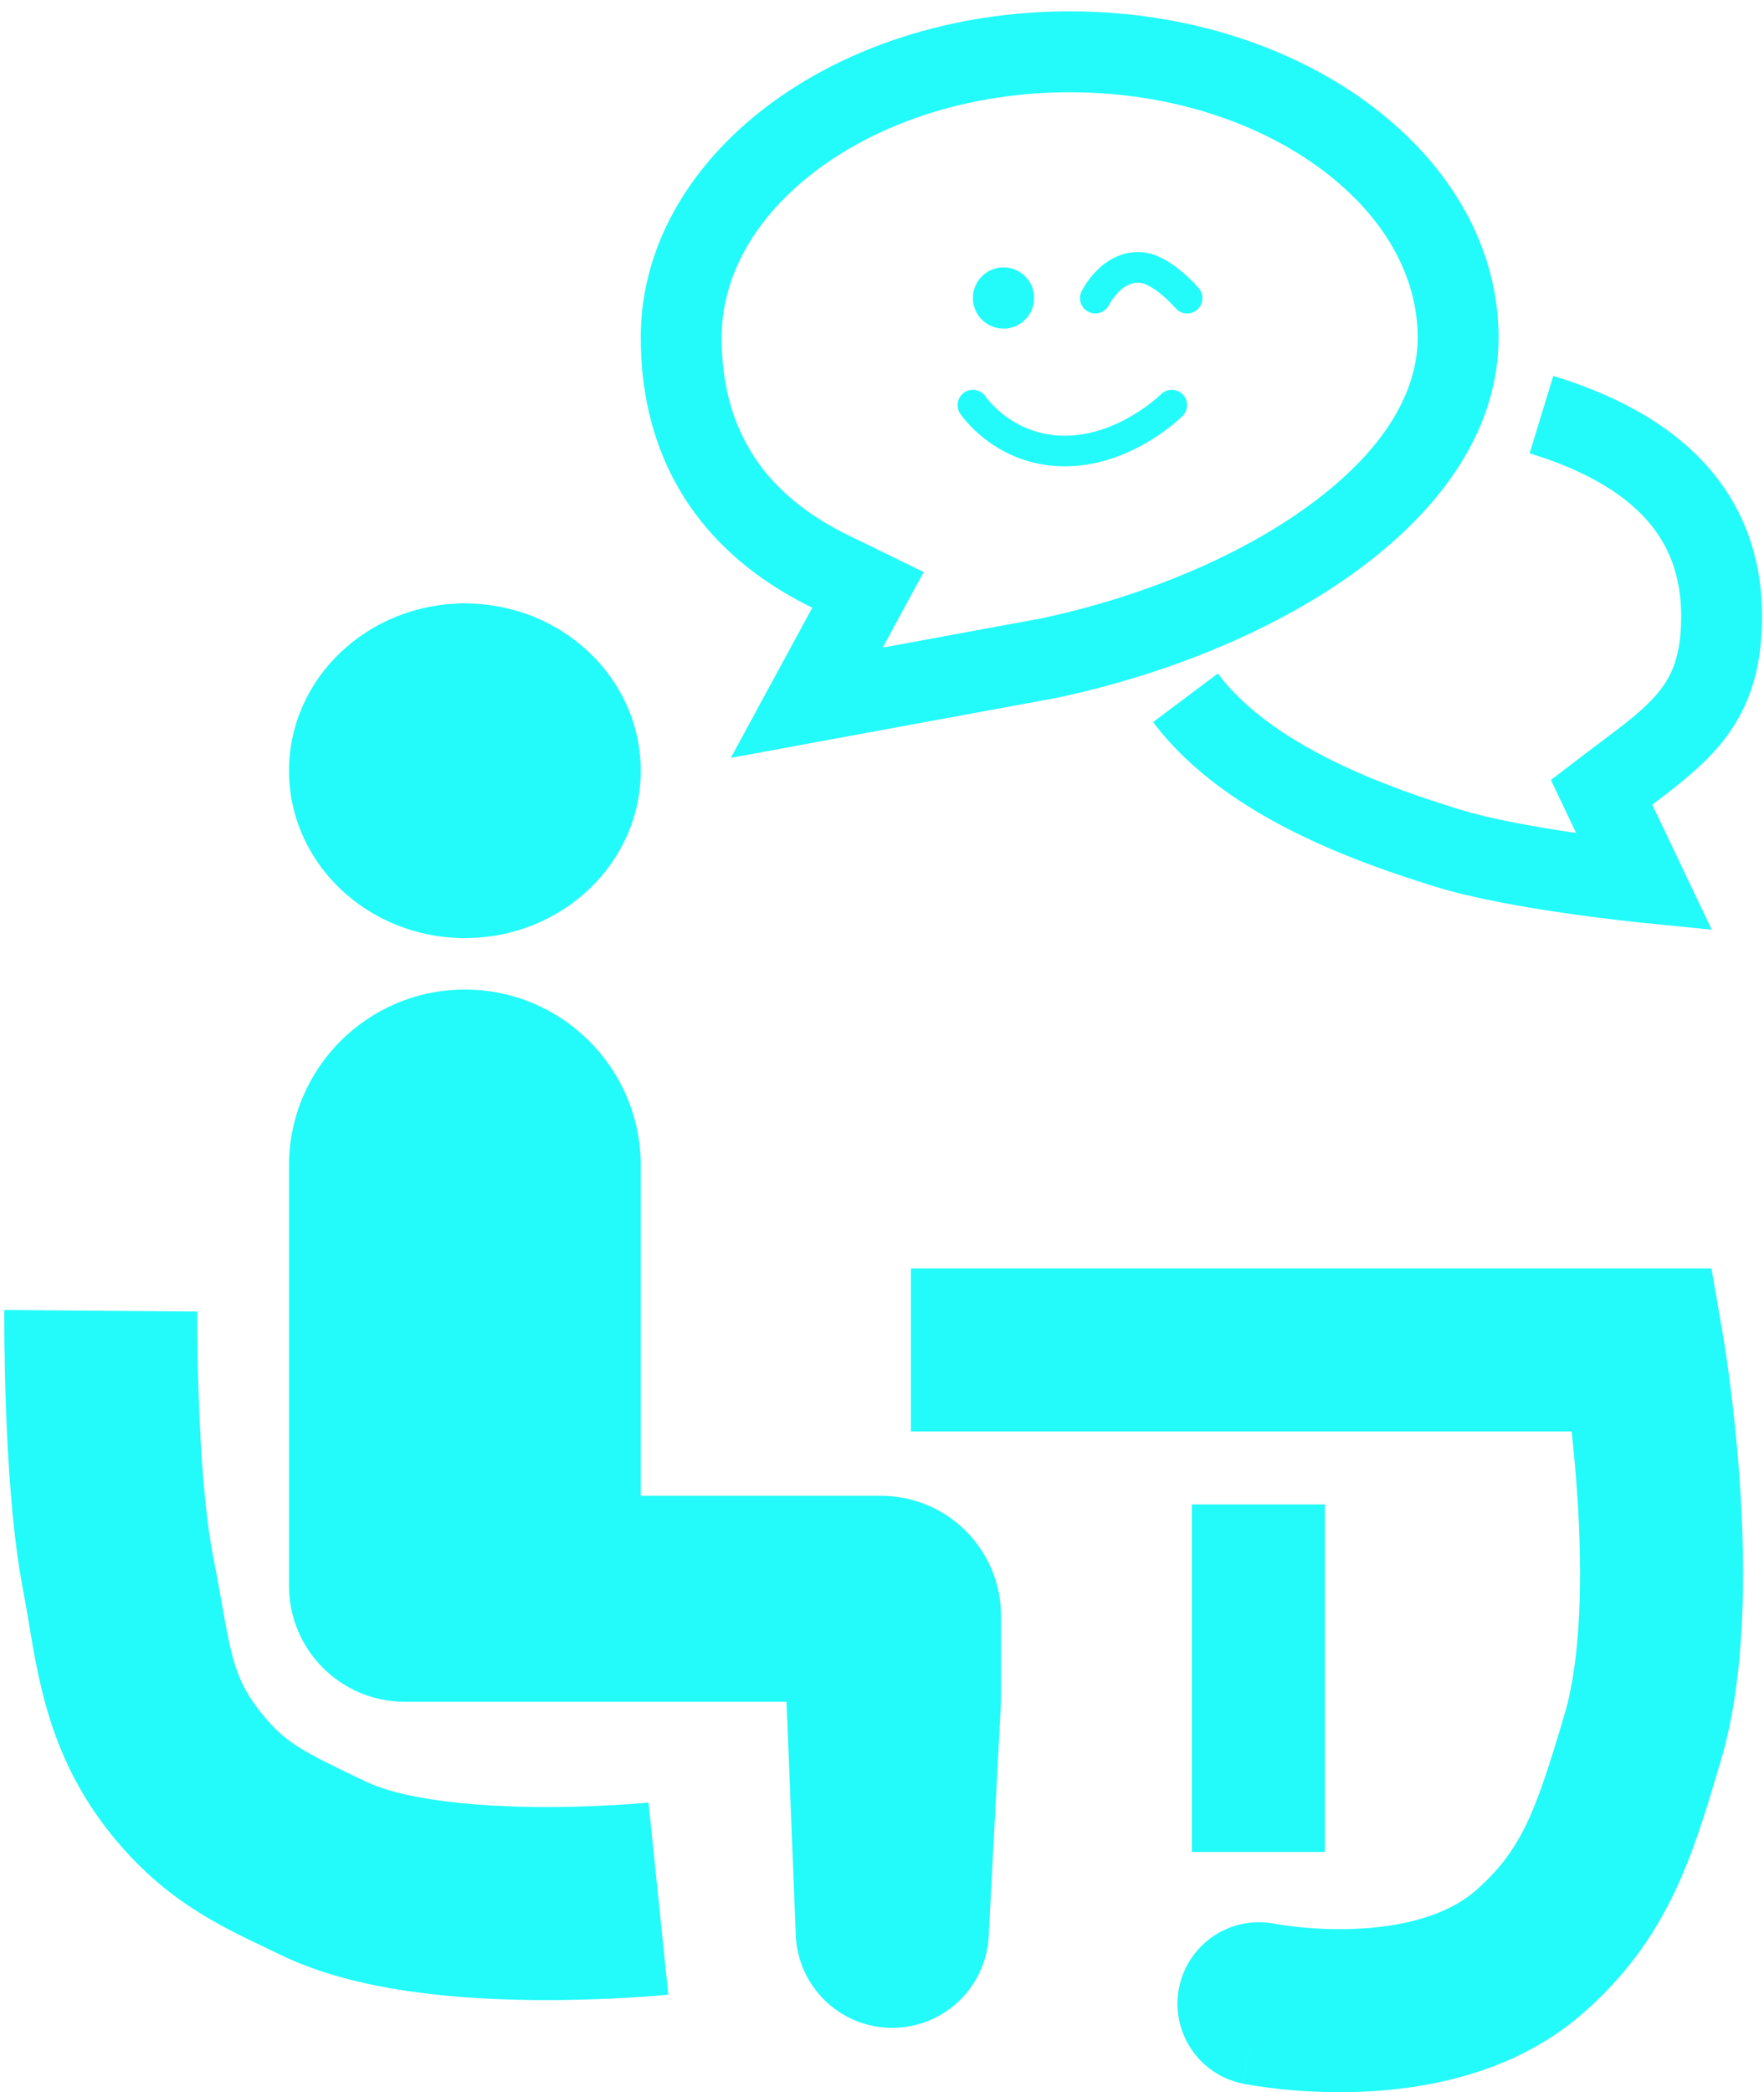 <svg width="70" height="83" viewBox="0 0 70 83" fill="none" xmlns="http://www.w3.org/2000/svg">
<path fill-rule="evenodd" clip-rule="evenodd" d="M29 30.066L33.059 29.318L41.936 27.683C50.787 25.811 59.467 20.53 59.467 13.386C59.467 6.242 51.847 0.45 42.447 0.45C33.046 0.45 25.426 6.242 25.426 13.386C25.426 17.558 27.175 21.131 31.062 23.472C31.433 23.696 31.824 23.908 32.234 24.109L30.969 26.439L30.701 26.932L29 30.066ZM35.055 25.64L35.027 25.692L41.312 24.534C45.381 23.668 49.288 22.039 52.1 19.939C54.951 17.81 56.257 15.544 56.257 13.386C56.257 11.032 55.01 8.672 52.539 6.794C50.067 4.915 46.509 3.66 42.447 3.66C38.384 3.66 34.826 4.915 32.353 6.794C29.883 8.672 28.636 11.032 28.636 13.386C28.636 16.779 30.079 19.483 33.643 21.224L36.654 22.695L35.055 25.64ZM60.7 17.984C62.828 18.634 64.325 19.511 65.281 20.553C66.206 21.56 66.713 22.815 66.713 24.449C66.713 26.012 66.343 26.825 65.786 27.495C65.249 28.141 64.536 28.676 63.48 29.47L63.479 29.47L63.479 29.471C63.203 29.678 62.903 29.903 62.577 30.153L61.544 30.943L62.103 32.117L62.545 33.045C60.944 32.812 59.121 32.489 57.904 32.108C56.555 31.687 54.698 31.079 52.881 30.18C51.047 29.273 49.386 28.134 48.326 26.72L45.758 28.646C47.251 30.636 49.42 32.05 51.458 33.058C53.513 34.074 55.572 34.743 56.946 35.172C58.44 35.639 60.509 35.994 62.131 36.229C62.957 36.348 63.695 36.44 64.227 36.503C64.493 36.534 64.708 36.558 64.858 36.574C64.932 36.582 64.99 36.588 65.031 36.592L65.077 36.597L65.089 36.598L65.093 36.599L65.094 36.599L65.094 36.599C65.094 36.599 65.094 36.599 65.254 35.002L65.094 36.599L67.927 36.882L66.703 34.312L65.565 31.922C66.556 31.178 67.527 30.421 68.254 29.548C69.356 28.223 69.923 26.653 69.923 24.449C69.923 22.064 69.149 20.02 67.646 18.383C66.175 16.779 64.098 15.666 61.638 14.914L60.7 17.984ZM25.426 30.576C25.426 34.243 22.301 37.215 18.447 37.215C14.593 37.215 11.469 34.243 11.469 30.576C11.469 26.91 14.593 23.939 18.447 23.939C22.301 23.939 25.426 26.91 25.426 30.576ZM18.447 39.257C14.593 39.257 11.469 42.381 11.469 46.235V59.341V60.022V62.916C11.469 65.454 13.526 67.511 16.064 67.511L31.212 67.511L31.578 76.766C31.659 78.822 33.349 80.447 35.406 80.447C37.444 80.447 39.126 78.852 39.233 76.817L39.722 67.511L39.723 67.511V64.107C39.723 61.475 37.589 59.341 34.957 59.341H25.426V46.235C25.426 42.381 22.301 39.257 18.447 39.257ZM39.383 50.32H36.149V56.788H39.383H39.743L36.149 50.32L39.743 56.788L47.297 70.385V73.469H49.011L50.595 76.32C48.849 75.97 47.147 77.098 46.791 78.845C46.434 80.595 47.564 82.303 49.314 82.659L49.96 79.491C49.314 82.659 49.315 82.66 49.316 82.66L49.318 82.66L49.322 82.661L49.334 82.663L49.364 82.669C49.387 82.674 49.417 82.68 49.453 82.686C49.526 82.7 49.624 82.717 49.745 82.736C49.986 82.775 50.321 82.823 50.73 82.868C51.543 82.957 52.677 83.034 53.965 82.985C56.433 82.891 60.009 82.315 62.802 79.881C66.186 76.933 67.17 73.614 68.23 70.036L68.291 69.831C69.304 66.418 69.258 62.083 69.045 58.901C68.935 57.249 68.77 55.789 68.633 54.74C68.564 54.214 68.502 53.789 68.456 53.491C68.433 53.342 68.414 53.225 68.401 53.143L68.385 53.046L68.38 53.019L68.379 53.01L68.378 53.007L68.378 53.006C68.378 53.005 68.378 53.005 65.191 53.554L68.378 53.005L67.915 50.32H65.191H39.383ZM39.743 56.788H62.365C62.448 57.538 62.53 58.403 62.592 59.332C62.798 62.417 62.752 65.76 62.09 67.992C60.966 71.782 60.411 73.386 58.554 75.005C57.41 76.001 55.626 76.449 53.72 76.522C52.821 76.556 52.013 76.502 51.431 76.438C51.143 76.407 50.918 76.374 50.773 76.351C50.701 76.339 50.649 76.33 50.62 76.325L50.596 76.32L49.011 73.469H52.574V59.682H47.297V70.384L39.743 56.788ZM4 52C0.171 51.968 0.171 51.968 0.171 51.969L0.171 51.969L0.171 51.971L0.171 51.977L0.171 51.994L0.17 52.058C0.17 52.112 0.17 52.19 0.17 52.29C0.17 52.489 0.171 52.773 0.174 53.126C0.181 53.83 0.197 54.809 0.238 55.913C0.317 58.056 0.493 60.907 0.922 63.113C1.001 63.52 1.072 63.949 1.147 64.397L1.147 64.397C1.553 66.844 2.051 69.845 4.424 72.786C6.483 75.34 8.63 76.36 10.662 77.325L10.667 77.328C10.843 77.411 11.017 77.494 11.191 77.578C14.215 79.033 18.295 79.309 21.087 79.343C22.586 79.362 23.928 79.309 24.895 79.252C25.381 79.223 25.776 79.193 26.055 79.17C26.195 79.158 26.306 79.148 26.384 79.141L26.478 79.132L26.506 79.129L26.515 79.128L26.518 79.128L26.52 79.128C26.52 79.128 26.521 79.128 26.127 75.318C25.733 71.509 25.734 71.509 25.734 71.509L25.725 71.51L25.668 71.515C25.614 71.52 25.53 71.528 25.418 71.537C25.194 71.556 24.861 71.581 24.444 71.606C23.608 71.655 22.453 71.7 21.181 71.685C18.433 71.651 15.875 71.332 14.511 70.676L14.218 70.535C12.014 69.476 11.327 69.146 10.386 67.978C9.352 66.697 9.197 65.824 8.796 63.577L8.796 63.577C8.698 63.027 8.585 62.394 8.441 61.652C8.134 60.073 7.97 57.733 7.892 55.631C7.855 54.613 7.839 53.706 7.833 53.054C7.83 52.729 7.829 52.469 7.829 52.292C7.829 52.204 7.829 52.136 7.83 52.092L7.83 52.044L7.83 52.033L7.83 52.031C7.83 52.032 7.83 52.032 4 52Z" fill="#22FBF9"/>
<path fill-rule="evenodd" clip-rule="evenodd" d="M44.009 12.095L44.009 12.095L44.011 12.092C44.014 12.087 44.018 12.078 44.025 12.065C44.039 12.039 44.062 12 44.093 11.952C44.156 11.854 44.249 11.727 44.367 11.605C44.612 11.354 44.899 11.189 45.233 11.218C45.455 11.237 45.784 11.424 46.124 11.712C46.279 11.842 46.411 11.972 46.505 12.069C46.552 12.118 46.588 12.157 46.612 12.184C46.624 12.197 46.633 12.207 46.639 12.214L46.644 12.22L46.645 12.22L46.645 12.221L46.645 12.221L46.645 12.221L46.645 12.221C46.862 12.476 47.245 12.507 47.501 12.29C47.756 12.073 47.787 11.689 47.57 11.434L47.12 11.817C47.57 11.434 47.57 11.434 47.57 11.434L47.569 11.434L47.569 11.433L47.568 11.432L47.564 11.428L47.553 11.415C47.544 11.405 47.531 11.39 47.515 11.372C47.483 11.336 47.437 11.286 47.379 11.226C47.265 11.108 47.102 10.948 46.907 10.784C46.55 10.482 45.968 10.063 45.338 10.008C44.491 9.935 43.868 10.377 43.497 10.758C43.308 10.953 43.166 11.149 43.072 11.294C43.025 11.368 42.989 11.431 42.963 11.477C42.95 11.5 42.94 11.519 42.933 11.533L42.923 11.551L42.92 11.557L42.919 11.56L42.919 11.561L42.919 11.561C42.918 11.562 42.918 11.562 43.464 11.827L42.918 11.562C42.772 11.863 42.897 12.227 43.199 12.373C43.499 12.52 43.861 12.395 44.009 12.095ZM41.036 11.822C41.036 12.492 40.492 13.036 39.822 13.036C39.151 13.036 38.607 12.492 38.607 11.822C38.607 11.151 39.151 10.607 39.822 10.607C40.492 10.607 41.036 11.151 41.036 11.822ZM39.111 15.732L39.111 15.732C38.924 15.455 38.549 15.381 38.27 15.566C37.991 15.752 37.916 16.129 38.102 16.408L38.607 16.072C38.102 16.408 38.102 16.409 38.102 16.409L38.103 16.409L38.103 16.41L38.105 16.413L38.111 16.421L38.127 16.444C38.14 16.462 38.158 16.487 38.181 16.518C38.227 16.579 38.294 16.662 38.381 16.759C38.555 16.955 38.812 17.212 39.154 17.468C39.839 17.982 40.875 18.5 42.25 18.5C43.614 18.5 44.785 17.991 45.598 17.503C46.007 17.257 46.335 17.012 46.562 16.826C46.675 16.733 46.764 16.655 46.826 16.598C46.857 16.57 46.881 16.547 46.898 16.53L46.919 16.511L46.925 16.504L46.928 16.502L46.928 16.502L46.929 16.501C46.929 16.501 46.929 16.501 46.52 16.092L46.929 16.501C47.166 16.264 47.166 15.879 46.929 15.642C46.692 15.405 46.308 15.405 46.071 15.642L46.07 15.642L46.069 15.643L46.059 15.653C46.048 15.664 46.031 15.68 46.007 15.701C45.96 15.745 45.888 15.809 45.793 15.886C45.602 16.042 45.322 16.252 44.973 16.462C44.268 16.885 43.315 17.286 42.25 17.286C41.197 17.286 40.411 16.893 39.882 16.497C39.617 16.298 39.419 16.099 39.289 15.953C39.224 15.88 39.177 15.821 39.147 15.782C39.132 15.762 39.122 15.748 39.116 15.74L39.111 15.733L39.111 15.732Z" fill="#22FBF9"/>
</svg>
